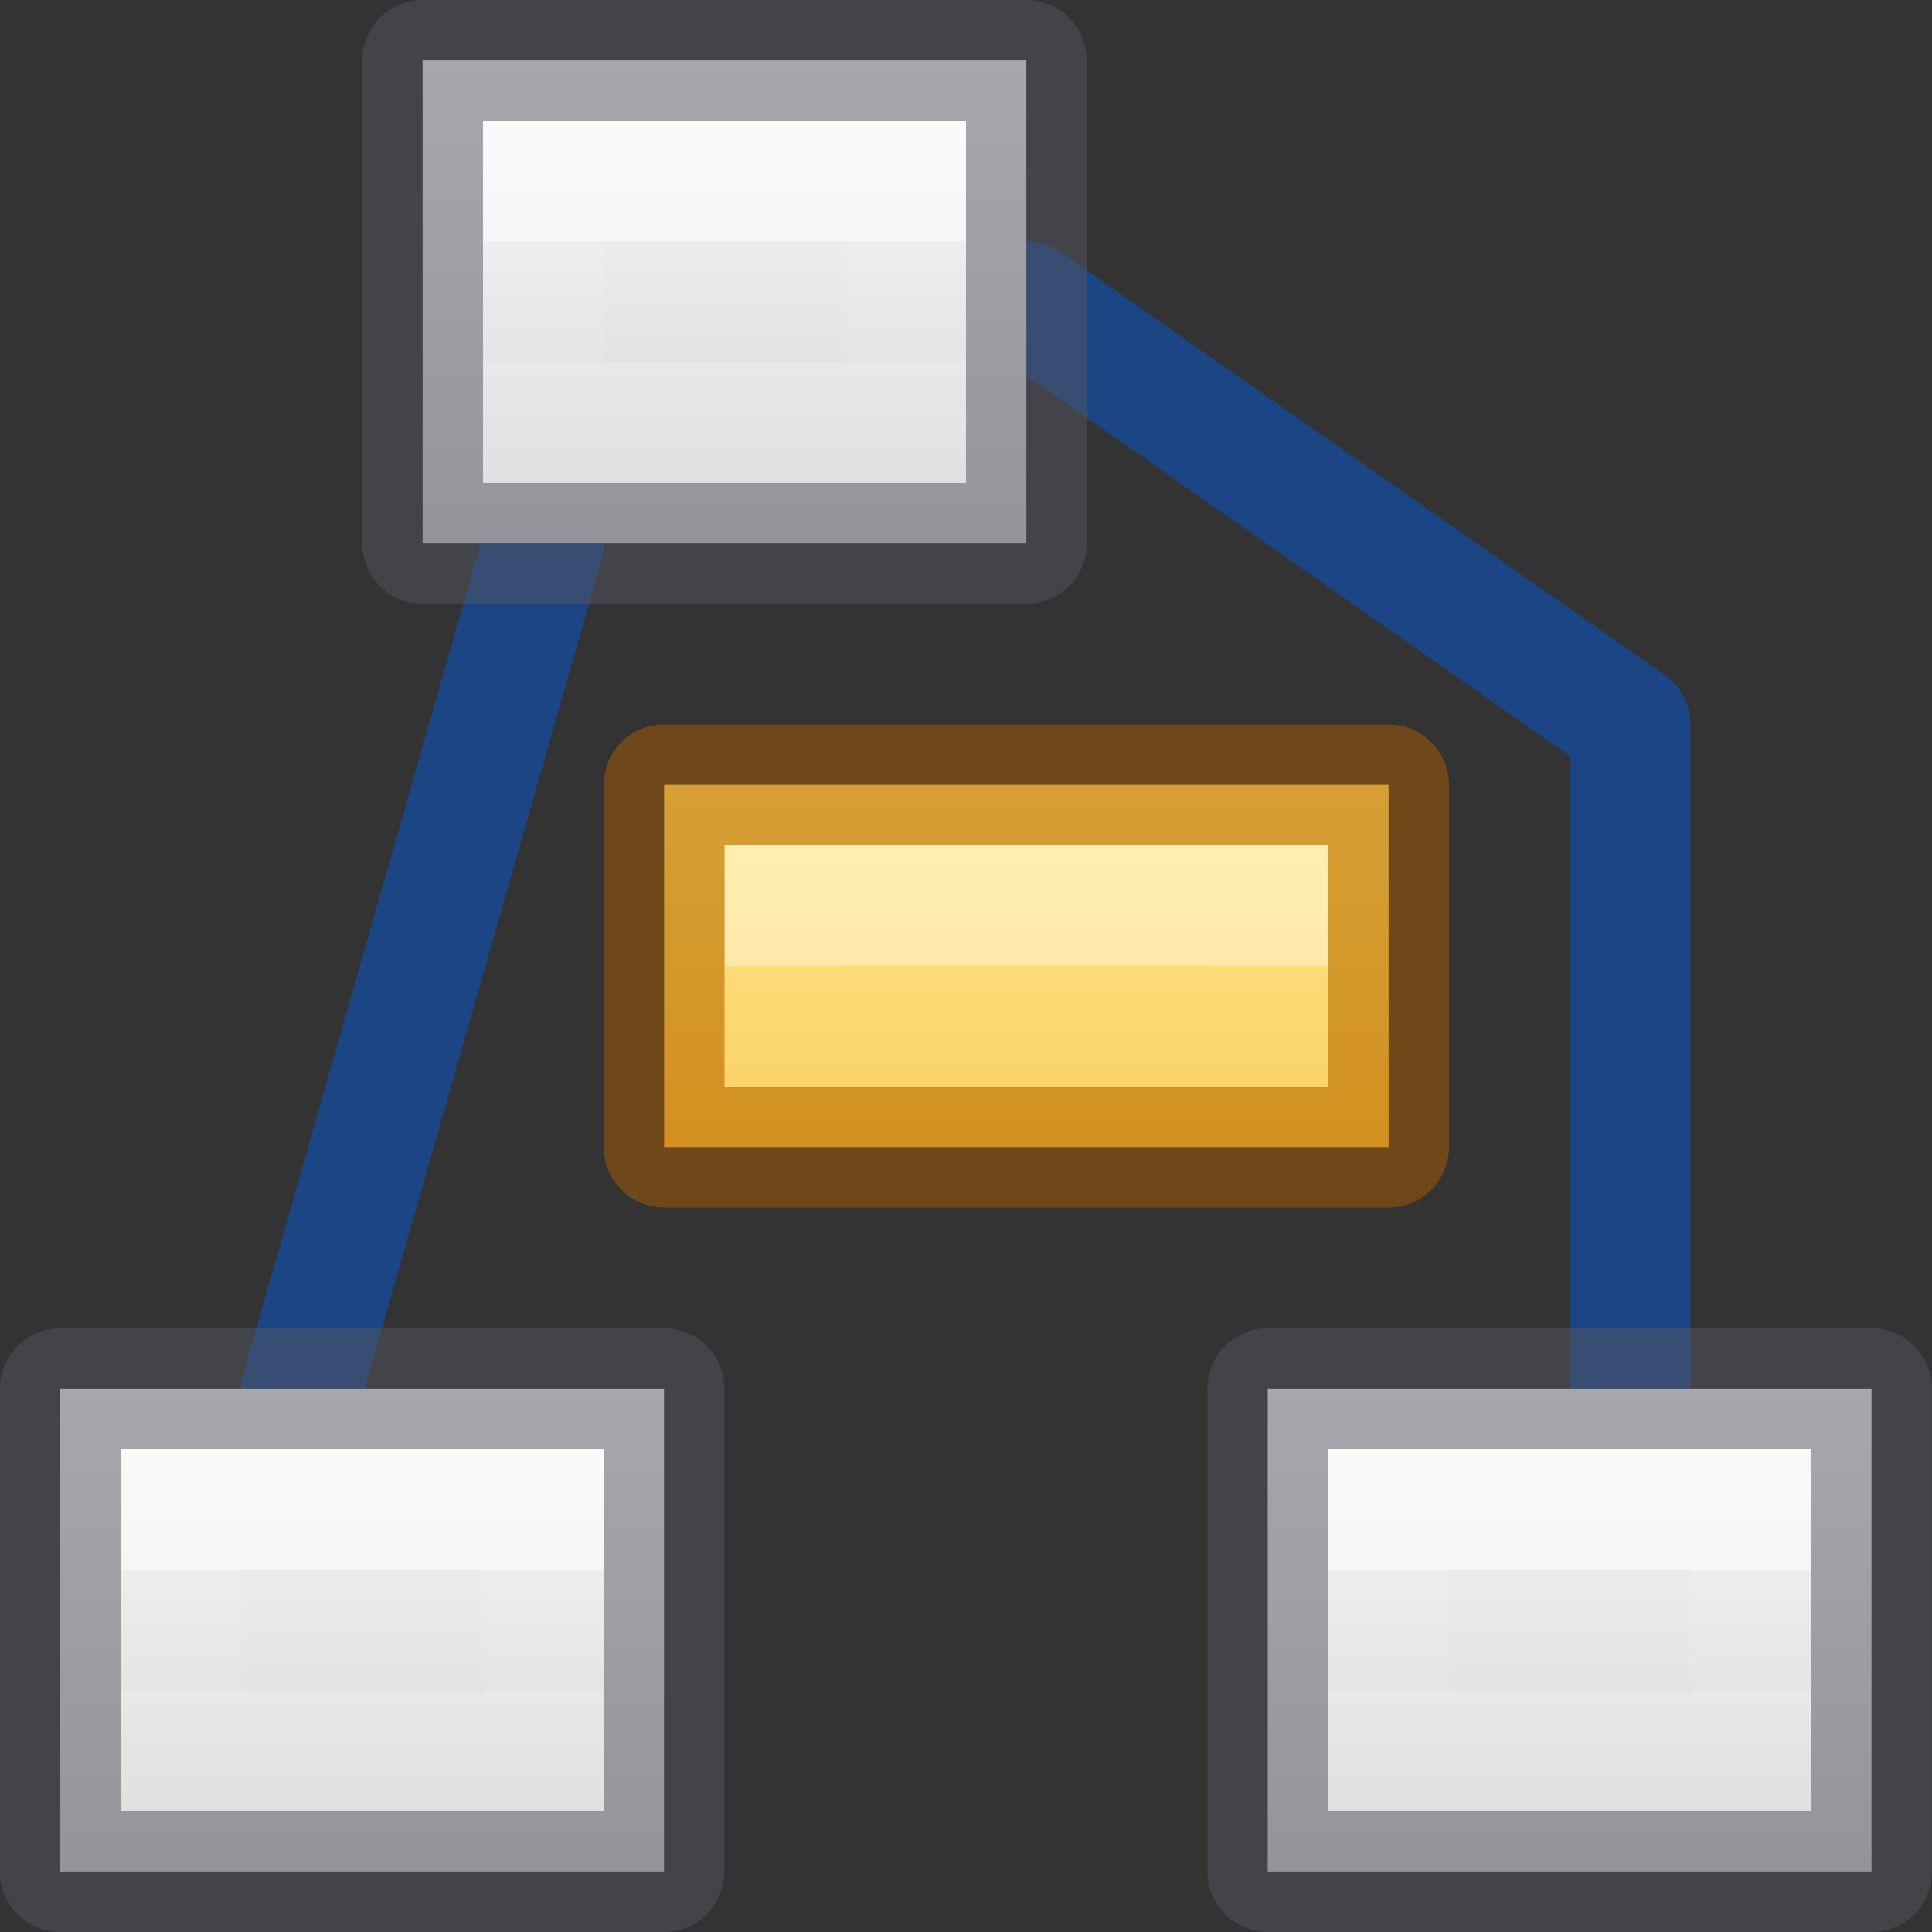 <?xml version="1.0" encoding="UTF-8" standalone="no"?>
<svg
   id="svg7107"
   height="16"
   width="16"
   version="1.1"
   xmlns:xlink="http://www.w3.org/1999/xlink"
   xmlns="http://www.w3.org/2000/svg"
   xmlns:svg="http://www.w3.org/2000/svg"
   xmlns:rdf="http://www.w3.org/1999/02/22-rdf-syntax-ns#"
   xmlns:cc="http://creativecommons.org/ns#"
   xmlns:dc="http://purl.org/dc/elements/1.1/">
  <rect width="100%" height="100%" fill="#333333" stroke="none"/>
  <defs
     id="defs7109">
    <linearGradient
       id="linearGradient15">
      <stop
         id="stop10"
         offset="0"
         style="stop-color:#fafafa;stop-opacity:1;" />
      <stop
         id="stop9"
         offset="1"
         style="stop-color:#d4d4d4;stop-opacity:1;" />
    </linearGradient>
    <linearGradient
       id="linearGradient8">
      <stop
         offset="0"
         style="stop-color:#ffffff;stop-opacity:1"
         id="stop1" />
      <stop
         offset="0"
         style="stop-color:#ffffff;stop-opacity:0.235"
         id="stop2" />
      <stop
         offset="1"
         style="stop-color:#ffffff;stop-opacity:0.157"
         id="stop3" />
      <stop
         offset="1"
         style="stop-color:#ffffff;stop-opacity:0.392"
         id="stop8" />
    </linearGradient>
    <linearGradient
       id="linearGradient14">
      <stop
         offset="0.5"
         style="stop-color:#ffffff;stop-opacity:1"
         id="stop11" />
      <stop
         offset="0.5"
         style="stop-color:#ffffff;stop-opacity:0.235"
         id="stop12" />
      <stop
         offset="0.5"
         style="stop-color:#ffffff;stop-opacity:0.157"
         id="stop13" />
      <stop
         offset="0.5"
         style="stop-color:#ffffff;stop-opacity:0.392"
         id="stop14" />
    </linearGradient>
    <linearGradient
       id="linearGradient7">
      <stop
         id="stop6"
         offset="0"
         style="stop-color:#ffe16b;stop-opacity:1;" />
      <stop
         id="stop7"
         offset="1"
         style="stop-color:#f9c440;stop-opacity:1;" />
    </linearGradient>
    <linearGradient
       gradientTransform="matrix(0.108,0,0,0.027,5.907,7.35)"
       gradientUnits="userSpaceOnUse"
       xlink:href="#linearGradient14"
       id="linearGradient5397"
       y2="36.349"
       x2="23.995"
       y1="11.682"
       x1="23.995" />
    <linearGradient
       gradientUnits="userSpaceOnUse"
       y2="21.532"
       x2="13.608"
       y1="2.546"
       x1="13.608"
       id="linearGradient872"
       xlink:href="#linearGradient7"
       gradientTransform="matrix(0.316,0,0,0.158,4.711,6.105)" />
    <linearGradient
       xlink:href="#linearGradient15"
       id="linearGradient10"
       gradientUnits="userSpaceOnUse"
       gradientTransform="matrix(0.263,0,0,0.211,2.842,-0.026)"
       x1="13.608"
       y1="2.546"
       x2="13.608"
       y2="21.532" />
    <linearGradient
       xlink:href="#linearGradient8"
       id="linearGradient11"
       gradientUnits="userSpaceOnUse"
       gradientTransform="matrix(0.081,0,0,0.054,4.055,1.203)"
       x1="23.985"
       y1="14.75"
       x2="23.985"
       y2="33.25" />
    <linearGradient
       xlink:href="#linearGradient8-4"
       id="linearGradient11-3"
       gradientUnits="userSpaceOnUse"
       gradientTransform="matrix(0.081,0,0,0.054,1.054,12.203)"
       x1="23.985"
       y1="14.75"
       x2="23.985"
       y2="33.25" />
    <linearGradient
       id="linearGradient8-4">
      <stop
         offset="0"
         style="stop-color:#ffffff;stop-opacity:1"
         id="stop1-3" />
      <stop
         offset="0"
         style="stop-color:#ffffff;stop-opacity:0.235"
         id="stop2-2" />
      <stop
         offset="1"
         style="stop-color:#ffffff;stop-opacity:0.157"
         id="stop3-2" />
      <stop
         offset="1"
         style="stop-color:#ffffff;stop-opacity:0.392"
         id="stop8-1" />
    </linearGradient>
    <linearGradient
       xlink:href="#linearGradient15"
       id="linearGradient9"
       gradientUnits="userSpaceOnUse"
       gradientTransform="matrix(0.263,0,0,0.211,-0.159,10.974)"
       x1="13.608"
       y1="2.546"
       x2="13.608"
       y2="21.532" />
    <linearGradient
       xlink:href="#linearGradient15"
       id="linearGradient12"
       gradientUnits="userSpaceOnUse"
       gradientTransform="matrix(0.263,0,0,0.211,9.841,10.974)"
       x1="13.608"
       y1="2.546"
       x2="13.608"
       y2="21.532" />
    <linearGradient
       xlink:href="#linearGradient8-4"
       id="linearGradient13"
       gradientUnits="userSpaceOnUse"
       gradientTransform="matrix(0.081,0,0,0.054,11.054,12.203)"
       x1="23.985"
       y1="14.75"
       x2="23.985"
       y2="33.25" />
  </defs>
  <path
     id="path34"
     style="opacity:1;fill:none;fill-opacity:1;stroke:#0d52bf;stroke-width:1;stroke-linecap:round;stroke-linejoin:round;stroke-dasharray:none;stroke-opacity:0.589;paint-order:fill markers stroke"
     d="m 8.5,2.5 5,3.5 v 5.5 m -11,0 2,-7" />
  <rect
     width="6"
     height="3"
     x="5.5"
     y="6.5"
     id="rect5505-21-8"
     style="color:#000000;display:inline;overflow:visible;visibility:visible;fill:url(#linearGradient872);fill-opacity:1;fill-rule:nonzero;stroke:none;stroke-width:1;marker:none;enable-background:accumulate" />
  <rect
     width="4"
     height="1.001"
     x="6.501"
     y="7.499"
     id="rect6741-9"
     style="opacity:0.5;fill:none;stroke:url(#linearGradient5397);stroke-width:1;stroke-linecap:round;stroke-linejoin:miter;stroke-miterlimit:4;stroke-dasharray:none;stroke-dashoffset:0;stroke-opacity:1" />
  <rect
     width="6"
     height="3"
     x="5.5"
     y="6.5"
     id="rect5505-21-8-1"
     style="color:#000000;display:inline;overflow:visible;visibility:visible;opacity:0.5;fill:none;stroke:#ad5f00;stroke-width:1;stroke-linecap:round;stroke-linejoin:round;stroke-miterlimit:4;stroke-dasharray:none;stroke-dashoffset:0;stroke-opacity:1;marker:none;enable-background:accumulate" />
  <rect
     width="5"
     height="4"
     x="3.5"
     y="0.5"
     id="rect5505-21-8-3-3-3"
     style="color:#000000;display:inline;overflow:visible;visibility:visible;fill:url(#linearGradient10);fill-opacity:1;fill-rule:nonzero;stroke:none;stroke-width:1;marker:none;enable-background:accumulate" />
  <rect
     width="3"
     height="2"
     x="4.501"
     y="1.5"
     id="rect6741-9-7-6-0"
     style="opacity:0.5;fill:none;stroke:url(#linearGradient11);stroke-width:1;stroke-linecap:round;stroke-linejoin:miter;stroke-miterlimit:4;stroke-dasharray:none;stroke-dashoffset:0;stroke-opacity:1" />
  <rect
     width="5"
     height="4"
     x="3.5"
     y="0.5"
     id="rect5505-21-8-1-6-3-5"
     style="color:#000000;display:inline;overflow:visible;visibility:visible;opacity:0.5;fill:none;stroke:#555761;stroke-width:1;stroke-linecap:round;stroke-linejoin:round;stroke-miterlimit:4;stroke-dasharray:none;stroke-dashoffset:0;stroke-opacity:1;marker:none;enable-background:accumulate" />
  <rect
     width="5"
     height="4"
     x="0.499"
     y="11.5"
     id="rect5505-21-8-3-3-3-2"
     style="color:#000000;display:inline;overflow:visible;visibility:visible;fill:url(#linearGradient9);fill-opacity:1;fill-rule:nonzero;stroke:none;stroke-width:1;marker:none;enable-background:accumulate" />
  <rect
     width="3"
     height="2"
     x="1.5"
     y="12.5"
     id="rect6741-9-7-6-0-3"
     style="opacity:0.5;fill:none;stroke:url(#linearGradient11-3);stroke-width:1;stroke-linecap:round;stroke-linejoin:miter;stroke-miterlimit:4;stroke-dasharray:none;stroke-dashoffset:0;stroke-opacity:1" />
  <rect
     width="5"
     height="4"
     x="0.499"
     y="11.5"
     id="rect5505-21-8-1-6-3-5-3"
     style="color:#000000;display:inline;overflow:visible;visibility:visible;opacity:0.5;fill:none;stroke:#555761;stroke-width:1;stroke-linecap:round;stroke-linejoin:round;stroke-miterlimit:4;stroke-dasharray:none;stroke-dashoffset:0;stroke-opacity:1;marker:none;enable-background:accumulate" />
  <rect
     width="5"
     height="4"
     x="10.499"
     y="11.5"
     id="rect5505-21-8-3-3-3-2-6"
     style="color:#000000;display:inline;overflow:visible;visibility:visible;fill:url(#linearGradient12);fill-opacity:1;fill-rule:nonzero;stroke:none;stroke-width:1;marker:none;enable-background:accumulate" />
  <rect
     width="3"
     height="2"
     x="11.5"
     y="12.5"
     id="rect6741-9-7-6-0-3-3"
     style="opacity:0.5;fill:none;stroke:url(#linearGradient13);stroke-width:1;stroke-linecap:round;stroke-linejoin:miter;stroke-miterlimit:4;stroke-dasharray:none;stroke-dashoffset:0;stroke-opacity:1" />
  <rect
     width="5"
     height="4"
     x="10.499"
     y="11.5"
     id="rect5505-21-8-1-6-3-5-3-0"
     style="color:#000000;display:inline;overflow:visible;visibility:visible;opacity:0.5;fill:none;stroke:#555761;stroke-width:1;stroke-linecap:round;stroke-linejoin:round;stroke-miterlimit:4;stroke-dasharray:none;stroke-dashoffset:0;stroke-opacity:1;marker:none;enable-background:accumulate" />
</svg>
